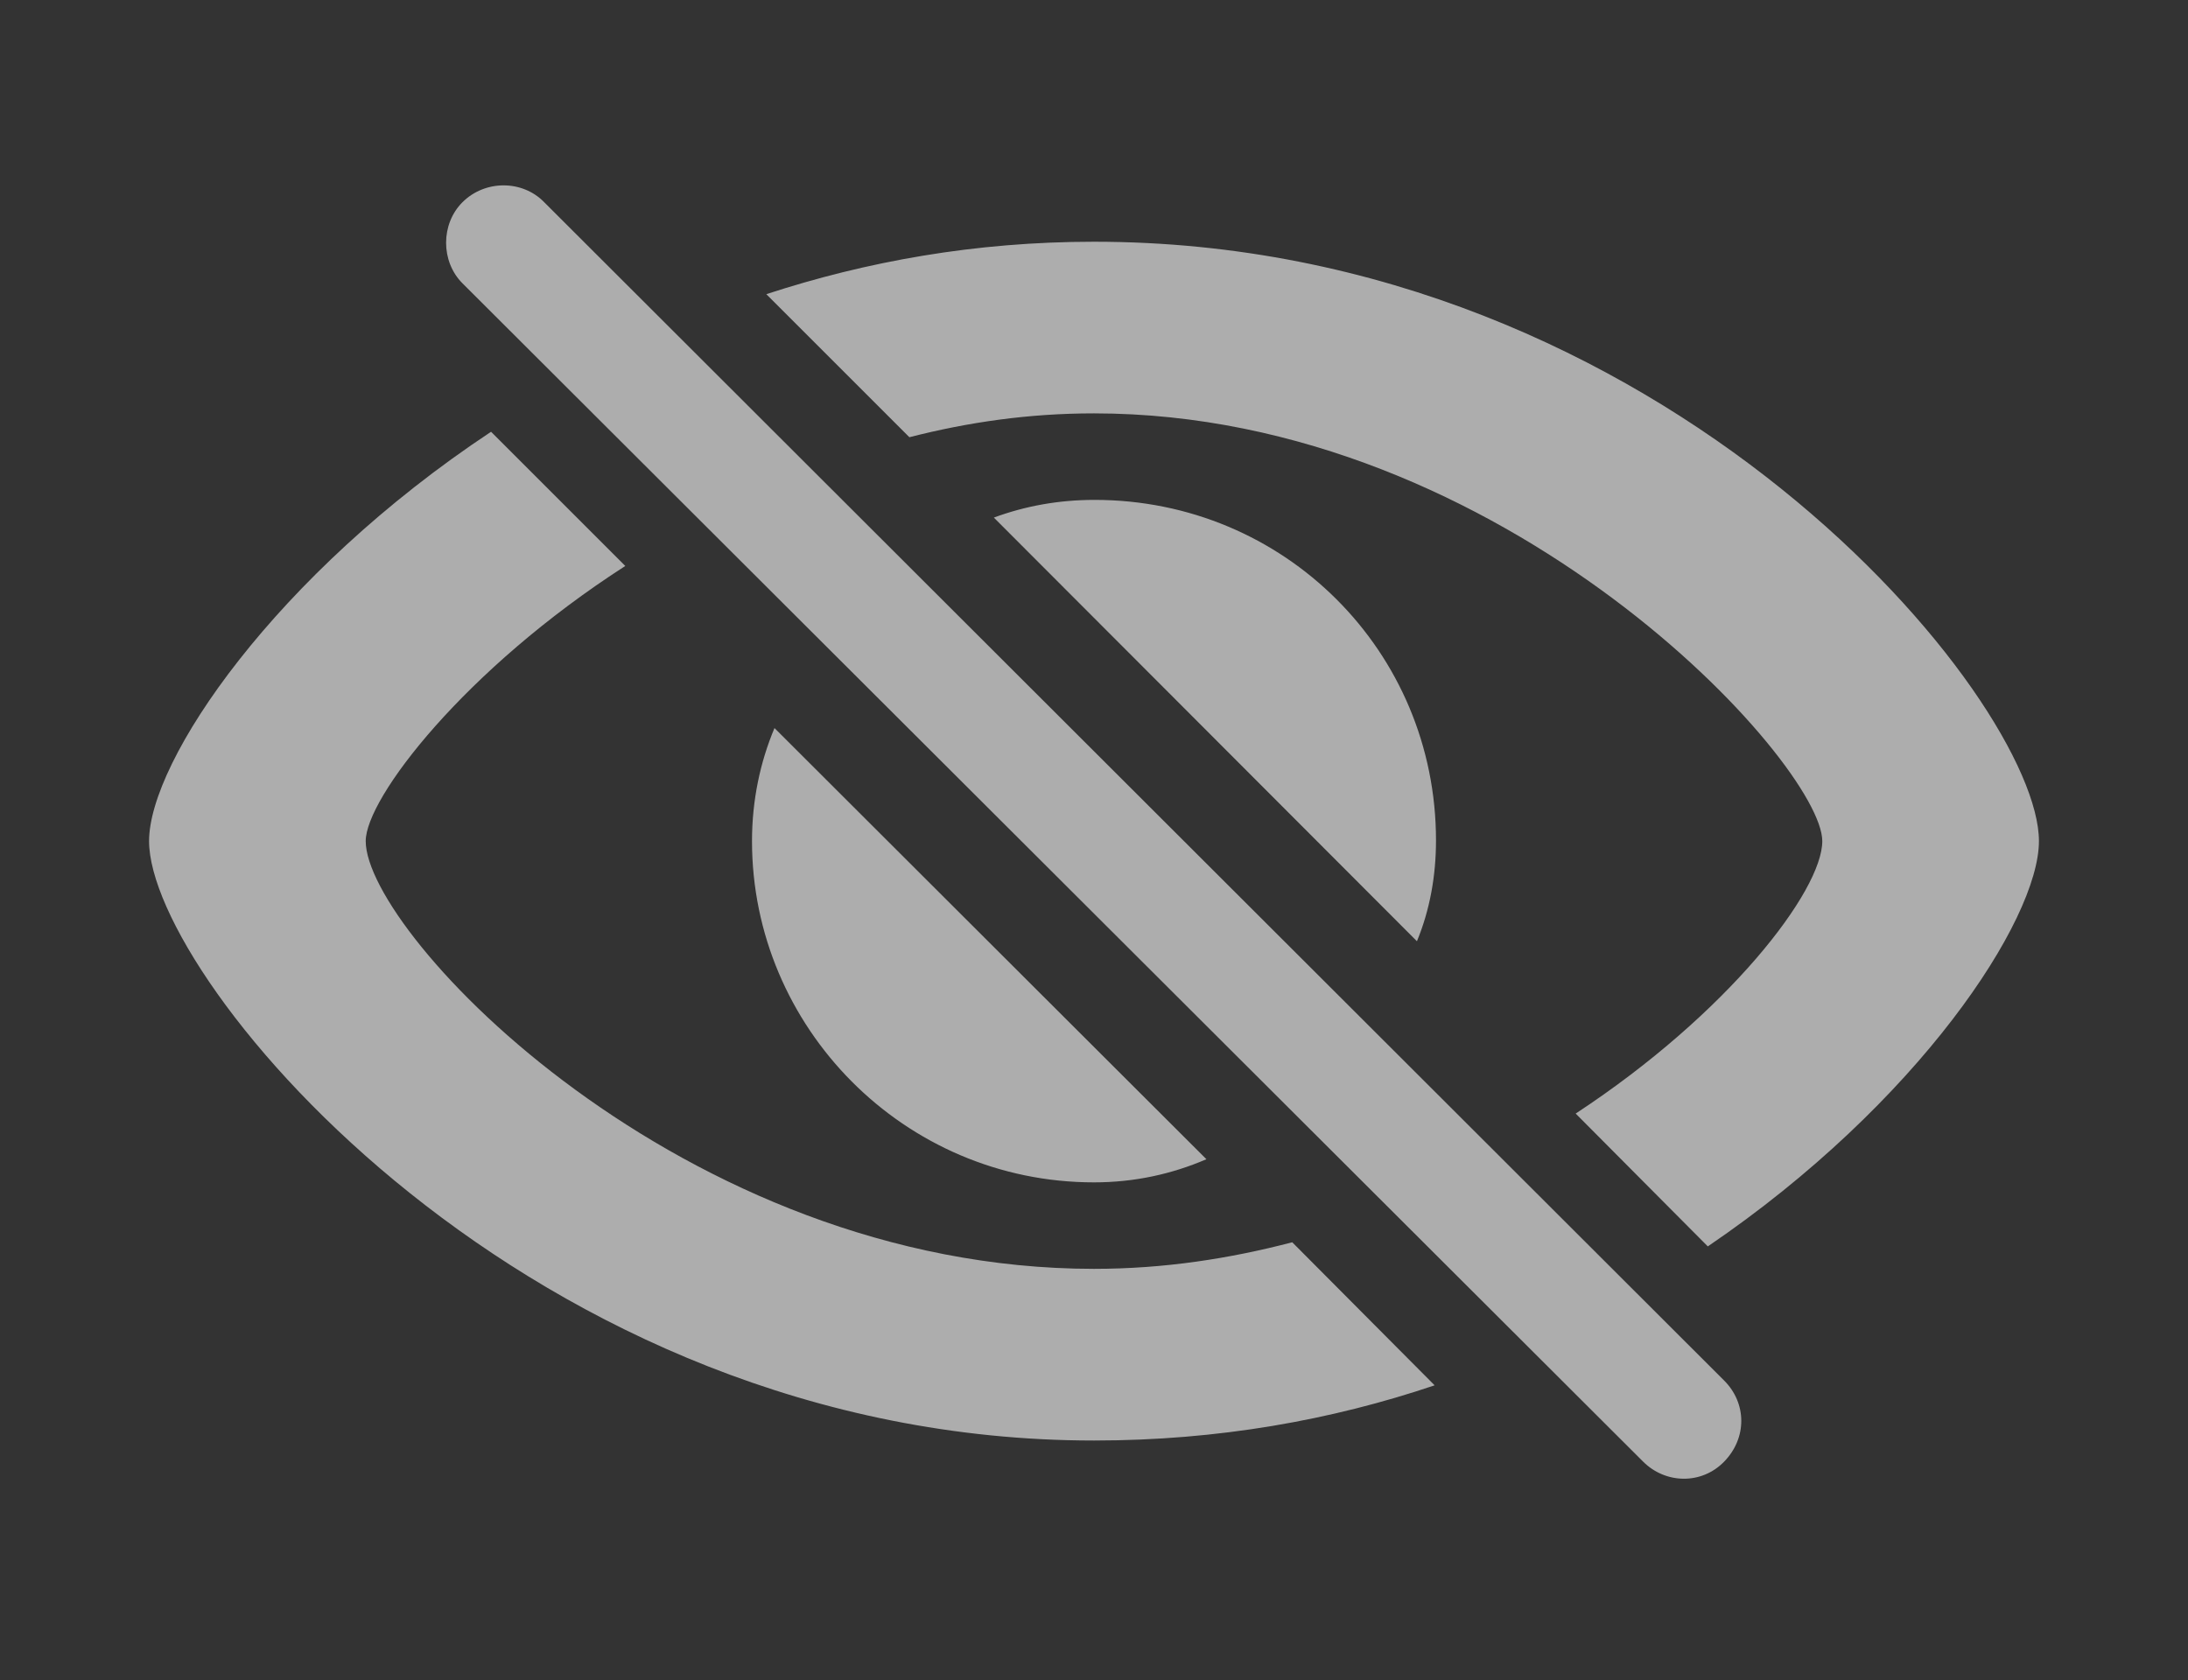 <svg width="69" height="53" viewBox="0 0 69 53" fill="none" xmlns="http://www.w3.org/2000/svg">
    <rect x="0" y="0" width="69" height="53" fill="#333333" stroke="none"/>
    <path d="M51.816 46.103L14.584 8.936C13.896 8.248 13.896 7.066 14.584 6.379C15.293 5.67 16.475 5.67 17.162 6.379L54.373 43.547C55.082 44.256 55.103 45.352 54.373 46.103C53.664 46.834 52.525 46.812 51.816 46.103ZM34.5 7.625C52.568 7.625 64.299 22.105 64.299 26.531C64.299 29.023 60.496 34.803 53.857 39.315L49.69 35.125C54.502 31.967 57.467 28.1 57.467 26.531C57.467 24.104 47.498 13.039 34.5 13.039C32.438 13.039 30.525 13.318 28.678 13.791L24.166 9.279C27.324 8.248 30.74 7.625 34.5 7.625ZM34.5 45.438C16.711 45.438 4.701 30.936 4.701 26.531C4.701 23.996 8.676 18.131 15.486 13.619L19.719 17.852C14.648 21.117 11.533 25.178 11.533 26.531C11.533 29.453 21.502 40.023 34.5 40.023C36.713 40.023 38.775 39.701 40.752 39.185L45.242 43.697C41.998 44.793 38.41 45.438 34.5 45.438ZM44.684 29.689L31.342 16.326C32.33 15.961 33.383 15.768 34.522 15.768C40.494 15.768 45.285 20.537 45.285 26.51C45.285 27.627 45.092 28.701 44.684 29.689ZM34.5 37.295C28.506 37.295 23.715 32.397 23.715 26.531C23.715 25.242 23.973 24.039 24.424 22.965L38.045 36.565C36.949 37.037 35.768 37.295 34.5 37.295Z" fill="white" fill-opacity="0.6"/>
</svg>